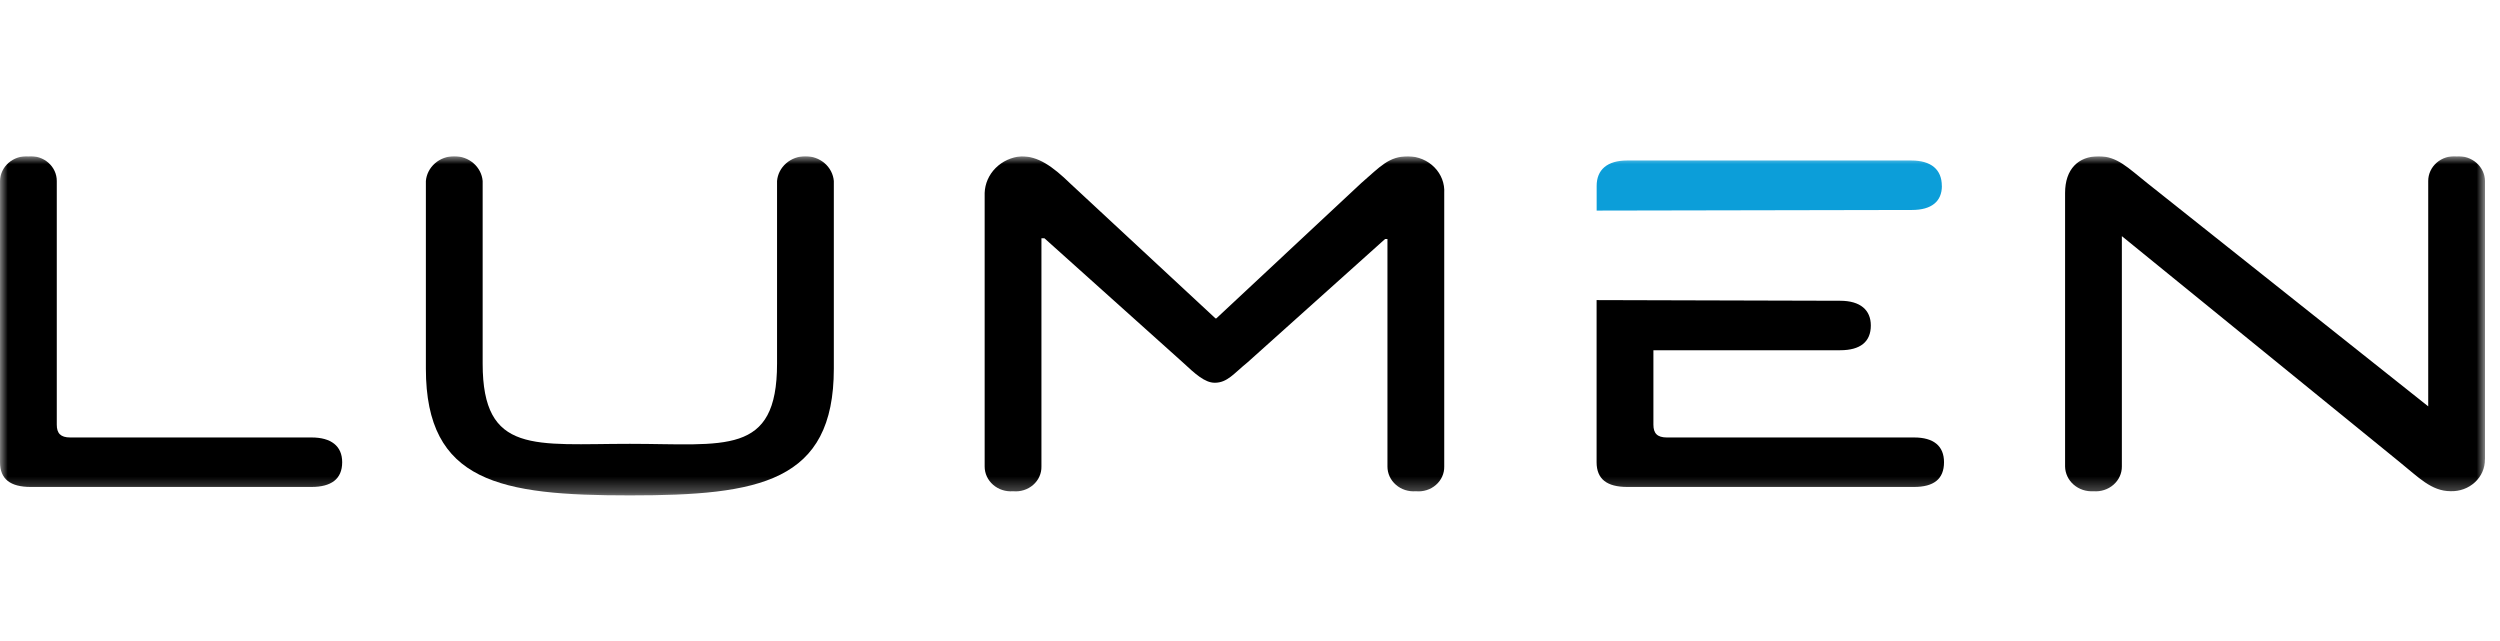 <svg width="160" height="41" viewBox="0 0 160 41" fill="none" xmlns="http://www.w3.org/2000/svg">
    <g clip-path="url(#clip0_38_509)">
        <mask id="mask0_38_509" style="mask-type:luminance" maskUnits="userSpaceOnUse" x="0" y="10" width="160" height="22">
            <path d="M159.04 10H0V31.708H159.04V10Z" fill="white"/>
        </mask>
        <g mask="url(#mask0_38_509)">
            <path d="M0 11.583V29.581C0 30.669 0.67 31.164 1.961 31.164H19.94C21.184 31.164 21.9 30.669 21.9 29.581C21.9 28.541 21.184 27.998 19.94 27.998H4.495C3.873 27.998 3.634 27.727 3.634 27.183V11.583C3.635 11.363 3.587 11.146 3.494 10.944C3.401 10.743 3.265 10.562 3.094 10.413C2.924 10.264 2.722 10.15 2.502 10.079C2.282 10.008 2.049 9.981 1.818 10C1.587 9.985 1.355 10.015 1.137 10.087C0.919 10.16 0.719 10.274 0.549 10.422C0.379 10.57 0.242 10.749 0.148 10.949C0.054 11.149 0.003 11.364 0 11.583Z" fill="black"/>
            <path d="M30.89 23.275V11.583C30.854 11.151 30.647 10.748 30.31 10.453C29.973 10.159 29.532 9.996 29.073 9.996C28.615 9.996 28.173 10.159 27.837 10.453C27.5 10.748 27.293 11.151 27.256 11.583V23.592C27.256 30.876 32.038 31.706 40.31 31.706C48.583 31.706 53.365 30.874 53.365 23.592V11.583C53.328 11.151 53.121 10.748 52.784 10.453C52.447 10.159 52.006 9.996 51.548 9.996C51.089 9.996 50.648 10.159 50.311 10.453C49.974 10.748 49.767 11.151 49.731 11.583V23.275C49.731 29.202 46.384 28.405 40.31 28.405C34.237 28.405 30.89 29.111 30.89 23.275Z" fill="black"/>
            <path d="M88.797 15.294V29.856C88.796 30.076 88.844 30.293 88.936 30.495C89.029 30.696 89.166 30.877 89.337 31.026C89.507 31.175 89.709 31.289 89.929 31.36C90.149 31.431 90.382 31.458 90.613 31.439C90.846 31.462 91.081 31.438 91.302 31.368C91.524 31.299 91.728 31.185 91.899 31.035C92.071 30.886 92.207 30.703 92.299 30.5C92.391 30.296 92.436 30.077 92.431 29.856V12.352C92.449 12.053 92.403 11.755 92.296 11.473C92.189 11.192 92.023 10.933 91.808 10.714C91.594 10.494 91.334 10.318 91.046 10.195C90.758 10.073 90.446 10.006 90.13 10C88.875 10 88.328 10.672 87.118 11.719L77.842 20.379H77.793L68.517 11.764C67.328 10.606 66.425 10 65.361 10C64.734 10.053 64.149 10.321 63.717 10.755C63.285 11.188 63.037 11.757 63.018 12.352V29.856C63.017 30.076 63.065 30.293 63.158 30.495C63.251 30.696 63.387 30.877 63.558 31.026C63.729 31.175 63.93 31.289 64.15 31.36C64.37 31.431 64.603 31.458 64.835 31.439C65.067 31.462 65.302 31.438 65.523 31.368C65.745 31.299 65.949 31.185 66.121 31.035C66.292 30.886 66.429 30.703 66.52 30.5C66.612 30.296 66.657 30.077 66.652 29.856V15.248H66.843L75.689 23.184C76.485 23.922 77.104 24.496 77.745 24.496C78.551 24.496 78.964 23.902 79.85 23.184L88.648 15.294H88.797Z" fill="black"/>
            <path d="M124.277 11.9C124.277 10.86 123.608 10.271 122.316 10.271H104.145C102.855 10.271 102.186 10.865 102.186 11.9V13.477L122.369 13.438C123.612 13.438 124.281 12.895 124.281 11.9" fill="#0C9ED9"/>
            <path d="M102.182 19.206V29.581C102.182 30.669 102.852 31.164 104.143 31.164H122.504C123.748 31.164 124.417 30.669 124.417 29.581C124.417 28.54 123.748 27.998 122.504 27.998H106.679C106.058 27.998 105.818 27.726 105.818 27.183V22.415H117.772C119.064 22.415 119.733 21.872 119.733 20.832C119.733 19.842 119.064 19.249 117.772 19.249L102.182 19.206Z" fill="black"/>
            <path d="M159.04 29.4V11.583C159.037 11.364 158.987 11.149 158.892 10.949C158.798 10.749 158.662 10.57 158.492 10.422C158.322 10.274 158.122 10.16 157.904 10.087C157.686 10.015 157.454 9.985 157.224 10C156.992 9.981 156.759 10.008 156.539 10.079C156.319 10.15 156.117 10.264 155.946 10.413C155.775 10.562 155.639 10.742 155.546 10.944C155.453 11.146 155.405 11.363 155.406 11.583V26.007L137.424 11.719C136.187 10.736 135.498 10 134.316 10C133.02 10 132.165 10.814 132.165 12.352V29.856C132.168 30.075 132.219 30.291 132.313 30.49C132.407 30.69 132.543 30.869 132.713 31.017C132.884 31.166 133.084 31.279 133.302 31.352C133.52 31.424 133.751 31.454 133.982 31.439C134.213 31.458 134.447 31.431 134.666 31.36C134.886 31.289 135.088 31.176 135.259 31.027C135.43 30.878 135.567 30.697 135.66 30.495C135.753 30.294 135.8 30.076 135.799 29.856V15.113L153.587 29.581C154.779 30.539 155.605 31.436 156.839 31.436C157.126 31.445 157.412 31.399 157.68 31.301C157.948 31.203 158.192 31.053 158.398 30.863C158.603 30.673 158.765 30.445 158.875 30.193C158.984 29.942 159.039 29.672 159.035 29.4" fill="black"/>
        </g>
    </g>
    <defs>
        <clipPath id="clip0_38_509">
            <rect width="160" height="21.769" fill="white" transform="translate(0 10)"/>
        </clipPath>
    </defs>
</svg>
